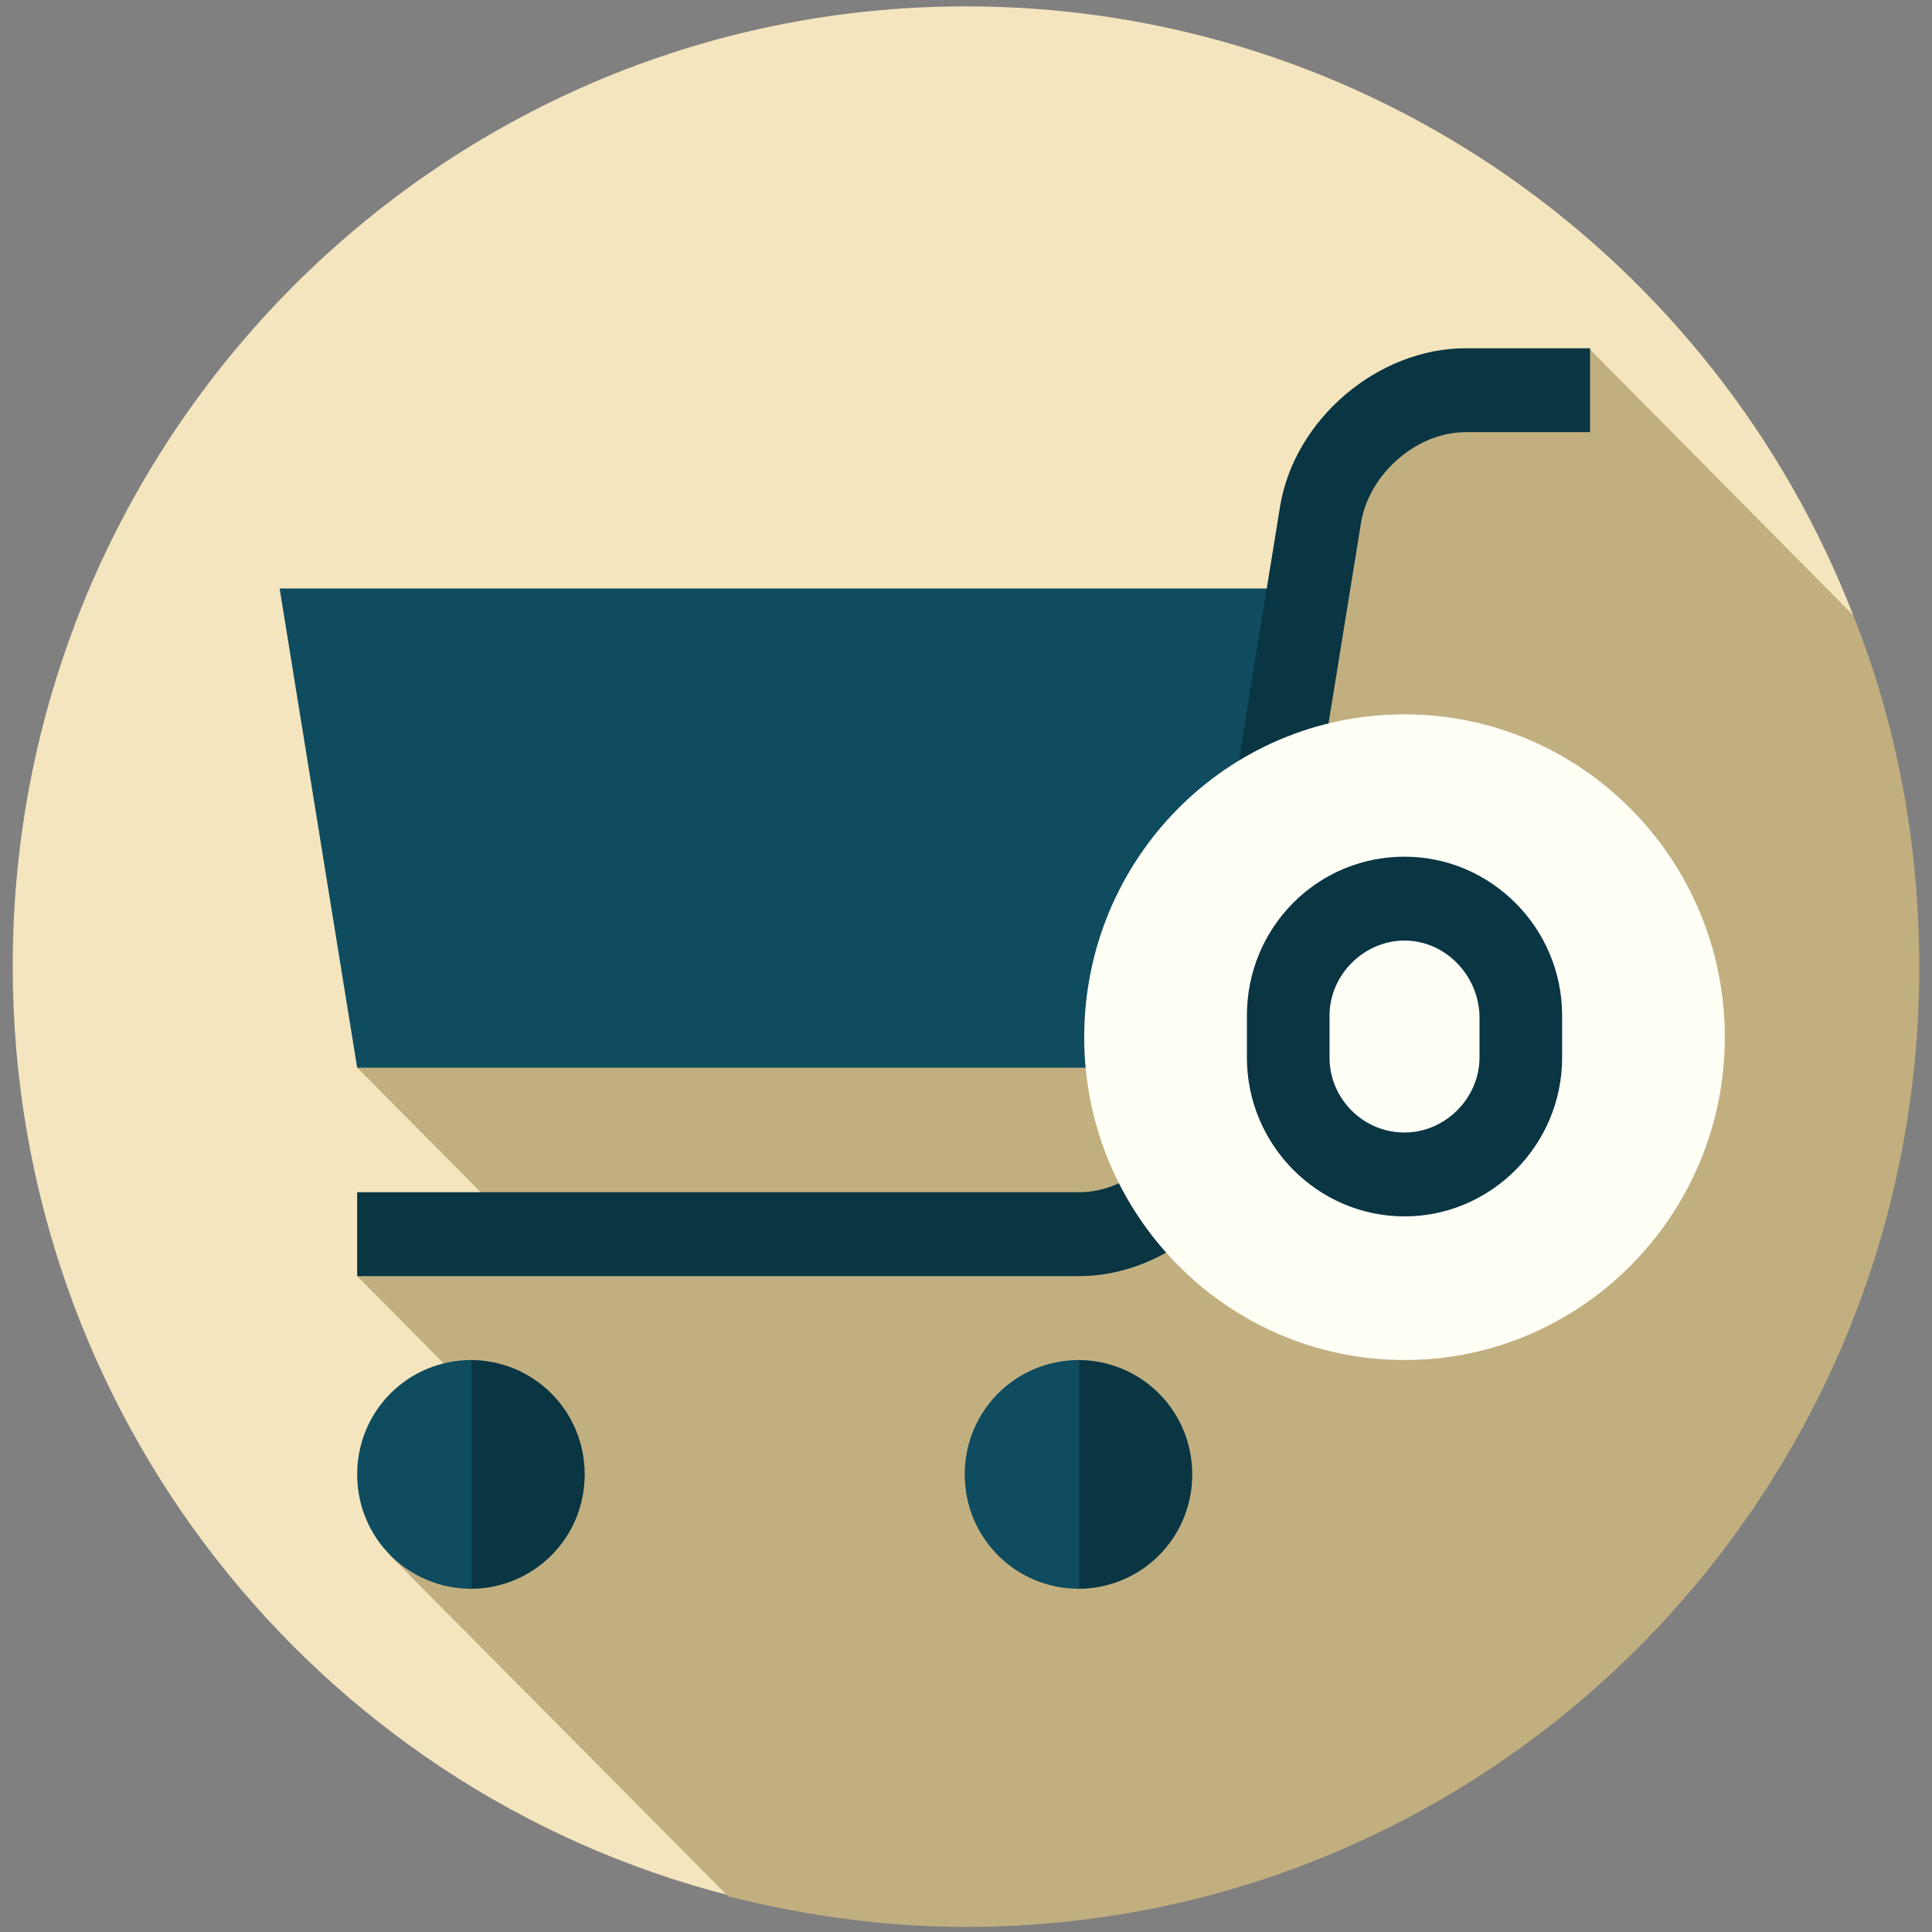 <?xml version="1.0" encoding="utf-8"?>
<!-- Generator: Adobe Illustrator 26.1.0, SVG Export Plug-In . SVG Version: 6.00 Build 0)  -->
<svg version="1.1" id="Layer_1" xmlns="http://www.w3.org/2000/svg" xmlns:xlink="http://www.w3.org/1999/xlink" x="0px" y="0px"
	 viewBox="0 0 152 152" style="enable-background:new 0 0 152 152;" xml:space="preserve">
<rect x="0" y="0" width="152" height="152" fill="#808080" stroke="none"/>
<style type="text/css">
	.st0{fill:#F4E5BE;}
	.st1{fill:#C2AF80;}
	.st2{fill:#0F4C5F;}
	.st3{fill:#0A3542;}
	.st4{fill:#FFFFF6;}
</style>
<g>
	<path class="st0" d="M57.3,149.1C24.9,140.8,1,111.2,1,76C1,34.3,34.6,0.5,76,0.5c31.7,0,58.9,19.8,69.8,47.9L57.3,149.1z"/>
	<path class="st1" d="M145.8,48.4l-20.7-20.9L108,32.2l-5.1,14.1L28.1,84l13.1,13.2l-13.1,3.2l12.2,12.3l-9.6,9.7l26.6,26.8
		c6,1.5,12.2,2.4,18.7,2.4c41.4,0,75-33.8,75-75.5C151,66.3,149.2,56.9,145.8,48.4z"/>
	<polygon class="st2" points="60.8,46.3 67.3,65.1 60.8,84 28.1,84 22,46.3 	"/>
	<polygon class="st2" points="102.9,46.3 96.7,84 60.8,84 60.8,46.3 	"/>
	<path class="st3" d="M84.9,100.4H28.1v-6.6h56.8c3.8,0,7.5-3.2,8.2-7l7.6-46.9c1.1-6.9,7.7-12.5,14.6-12.5h9.8V34h-9.8
		c-3.8,0-7.5,3.2-8.2,7l-7.6,46.9C98.3,94.8,91.8,100.4,84.9,100.4z"/>
	<path class="st3" d="M34.6,116l2.4,9c5,0,9-4,9-9s-4-9-9-9L34.6,116z"/>
	<path class="st2" d="M28.1,116c0,5,4,9,9,9V107C32.1,107,28.1,111,28.1,116z"/>
	<path class="st3" d="M82.4,116l2.4,9c5,0,9-4,9-9s-4-9-9-9L82.4,116z"/>
	<path class="st2" d="M75.9,116c0,5,4,9,9,9V107C79.9,107,75.9,111,75.9,116z"/>
	<path class="st4" d="M135.7,81.6c0,14-11.3,25.4-25.2,25.4l-8.9-25.4l8.9-25.4C124.4,56.2,135.7,67.6,135.7,81.6z"/>
	<path class="st4" d="M85.3,81.6c0,14,11.3,25.4,25.2,25.4V56.2C96.5,56.2,85.3,67.6,85.3,81.6z"/>
	<path class="st3" d="M110.5,95.7c-6.8,0-12.4-5.6-12.4-12.5v-3.3c0-6.9,5.5-12.5,12.4-12.5c6.8,0,12.4,5.6,12.4,12.5v3.3
		C122.9,90.1,117.3,95.7,110.5,95.7z M110.5,74c-3.2,0-5.9,2.7-5.9,5.9v3.3c0,3.2,2.6,5.9,5.9,5.9c3.2,0,5.9-2.7,5.9-5.9v-3.3
		C116.3,76.7,113.7,74,110.5,74z"/>
</g>
</svg>
